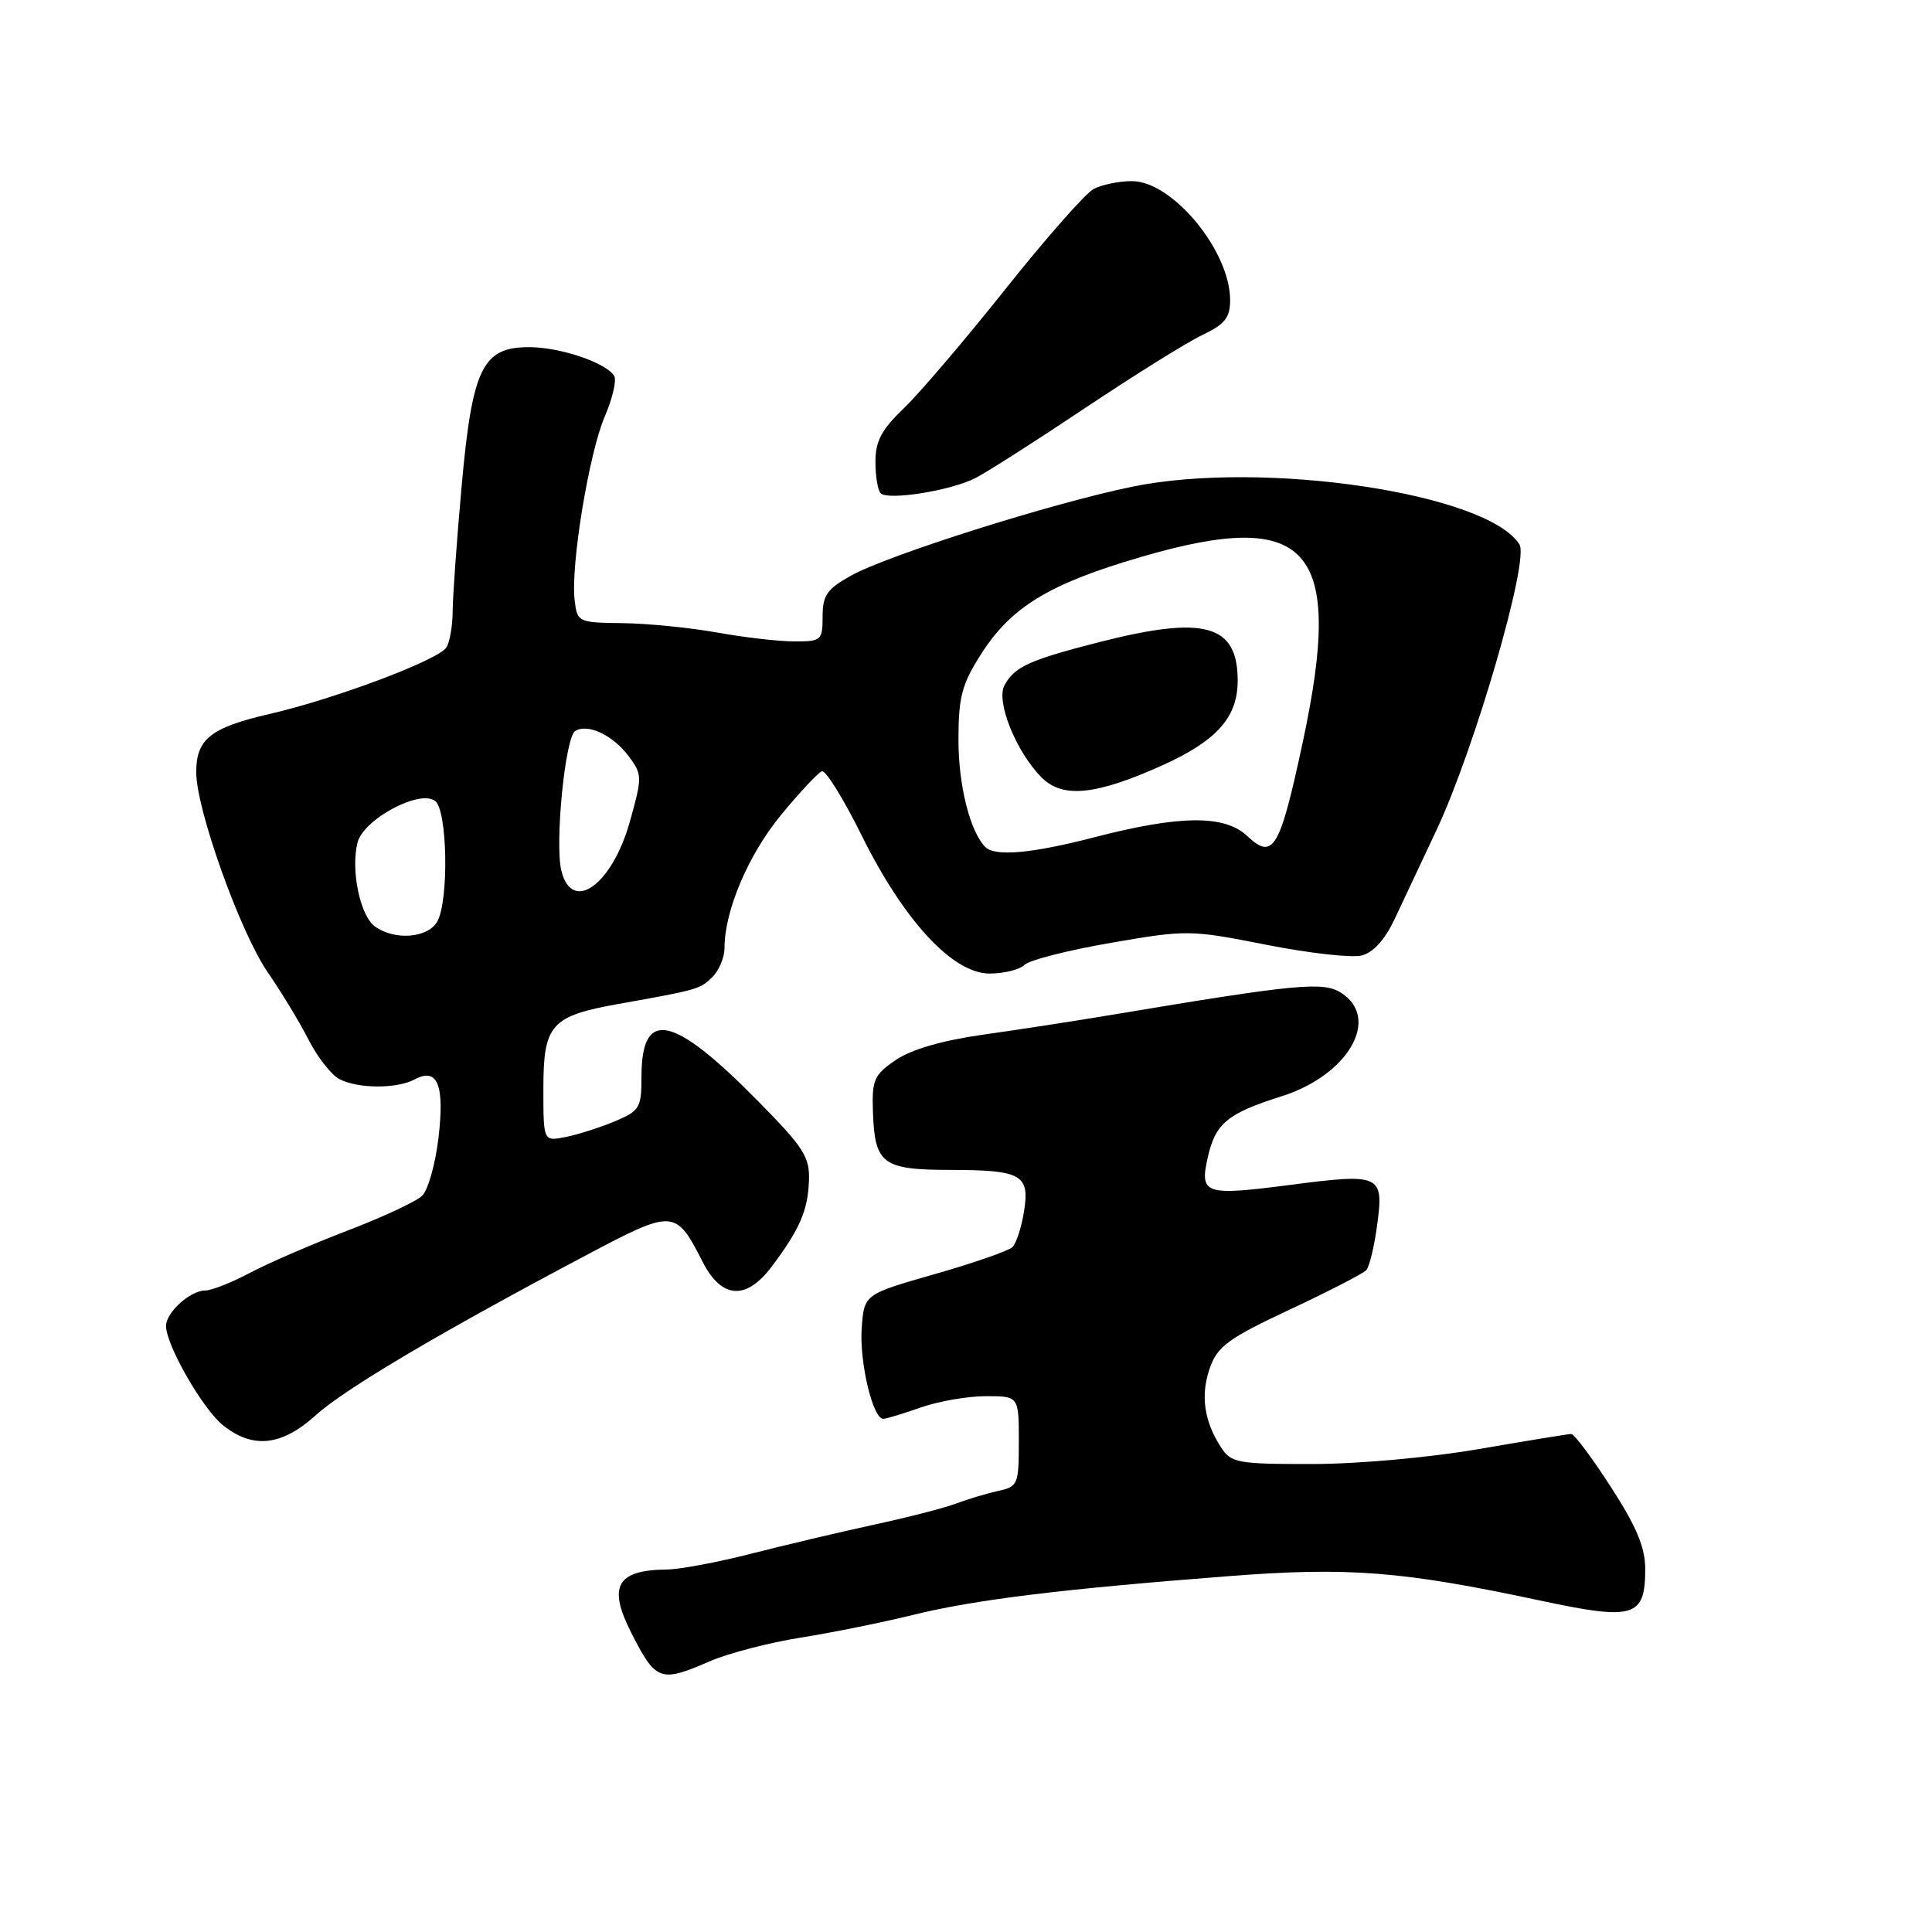<?xml version="1.0" encoding="UTF-8" standalone="no"?>
<!DOCTYPE svg PUBLIC "-//W3C//DTD SVG 1.1//EN" "http://www.w3.org/Graphics/SVG/1.1/DTD/svg11.dtd" >
<svg xmlns="http://www.w3.org/2000/svg" xmlns:xlink="http://www.w3.org/1999/xlink" version="1.1" viewBox="0 0 256 256">
 <g >
 <path fill="currentColor"
d=" M 94.12 220.10 C 96.53 219.06 101.88 217.67 106.00 217.01 C 110.12 216.36 116.88 214.99 121.00 213.98 C 129.19 211.96 140.73 210.55 162.91 208.84 C 178.74 207.62 185.84 208.18 204.17 212.10 C 216.53 214.74 218.00 214.30 218.00 207.91 C 218.00 205.04 216.84 202.27 213.45 197.03 C 210.95 193.16 208.59 190.00 208.20 190.01 C 207.82 190.01 202.32 190.91 196.00 192.00 C 189.45 193.13 179.92 193.99 173.87 193.99 C 163.93 194.00 163.13 193.85 161.77 191.75 C 159.52 188.28 159.05 184.81 160.33 181.21 C 161.34 178.39 162.81 177.31 170.89 173.53 C 176.05 171.11 180.62 168.76 181.03 168.31 C 181.45 167.87 182.11 165.14 182.49 162.25 C 183.37 155.65 182.93 155.45 171.00 157.00 C 159.60 158.48 158.93 158.26 160.04 153.34 C 161.05 148.85 162.64 147.53 169.80 145.27 C 178.62 142.49 182.98 134.99 177.75 131.58 C 175.37 130.03 171.94 130.35 147.50 134.44 C 142.55 135.27 134.76 136.47 130.19 137.11 C 124.83 137.87 120.74 139.06 118.69 140.46 C 115.80 142.43 115.52 143.09 115.67 147.37 C 115.91 154.23 116.93 155.00 125.87 155.02 C 135.39 155.03 136.48 155.65 135.68 160.56 C 135.35 162.63 134.66 164.74 134.16 165.24 C 133.66 165.74 129.03 167.35 123.88 168.82 C 114.50 171.50 114.50 171.50 114.18 176.00 C 113.86 180.45 115.65 188.00 117.03 188.00 C 117.43 188.00 119.66 187.32 122.00 186.50 C 124.34 185.68 128.22 185.00 130.63 185.00 C 135.00 185.00 135.00 185.00 135.00 190.98 C 135.00 196.69 134.88 196.99 132.25 197.56 C 130.74 197.89 128.25 198.64 126.71 199.22 C 125.18 199.80 120.23 201.08 115.71 202.05 C 111.20 203.03 103.90 204.76 99.50 205.88 C 95.10 207.01 90.07 207.95 88.33 207.97 C 81.73 208.04 80.52 210.18 83.62 216.30 C 86.92 222.80 87.46 222.99 94.12 220.10 Z  M 41.86 187.51 C 45.72 184.02 58.36 176.54 77.79 166.26 C 89.26 160.19 89.53 160.21 93.09 167.18 C 95.62 172.14 98.89 172.35 102.32 167.75 C 105.98 162.85 107.05 160.38 107.19 156.45 C 107.31 153.30 106.51 152.05 100.41 145.87 C 89.14 134.42 85.00 133.57 85.00 142.67 C 85.00 146.80 84.76 147.20 81.45 148.59 C 79.49 149.40 76.57 150.34 74.95 150.66 C 72.00 151.25 72.00 151.25 72.00 144.28 C 72.00 135.74 72.99 134.63 82.00 133.02 C 92.50 131.15 92.79 131.07 94.43 129.43 C 95.29 128.56 96.00 126.85 96.00 125.61 C 96.00 120.68 99.16 113.25 103.48 108.00 C 105.97 104.97 108.42 102.36 108.91 102.20 C 109.41 102.03 111.77 105.85 114.16 110.67 C 119.77 122.01 126.24 129.00 131.12 129.00 C 133.03 129.00 135.12 128.48 135.75 127.85 C 136.38 127.22 141.53 125.91 147.20 124.93 C 157.28 123.19 157.72 123.20 167.76 125.18 C 173.41 126.30 179.10 126.94 180.42 126.61 C 181.97 126.22 183.52 124.51 184.81 121.75 C 185.91 119.41 188.40 114.12 190.34 110.00 C 195.40 99.23 202.65 74.27 201.34 72.15 C 197.13 65.37 167.40 60.93 150.03 64.49 C 139.39 66.67 117.71 73.53 112.75 76.28 C 109.59 78.04 109.00 78.89 109.00 81.68 C 109.00 84.85 108.83 85.00 105.25 84.99 C 103.19 84.99 98.58 84.46 95.00 83.81 C 91.42 83.17 85.80 82.61 82.50 82.57 C 76.60 82.50 76.49 82.45 76.14 79.50 C 75.60 74.94 78.04 60.06 80.14 55.17 C 81.17 52.78 81.73 50.36 81.38 49.81 C 80.30 48.05 74.22 46.00 70.10 46.00 C 63.92 46.00 62.58 48.77 61.16 64.50 C 60.52 71.65 59.99 79.08 59.98 81.00 C 59.97 82.92 59.60 85.08 59.15 85.79 C 58.10 87.45 44.45 92.59 35.74 94.60 C 27.91 96.41 26.00 97.92 26.00 102.32 C 26.00 107.24 31.81 123.49 35.46 128.81 C 37.27 131.43 39.71 135.46 40.88 137.76 C 42.05 140.05 43.88 142.40 44.94 142.97 C 47.38 144.27 52.57 144.30 54.96 143.02 C 57.98 141.40 58.93 143.75 58.10 150.79 C 57.69 154.24 56.72 157.69 55.93 158.45 C 55.14 159.21 50.67 161.30 46.00 163.08 C 41.33 164.87 35.52 167.38 33.10 168.67 C 30.68 169.95 28.02 171.00 27.18 171.00 C 25.21 171.00 22.00 173.91 22.00 175.69 C 22.00 178.25 26.91 186.79 29.60 188.90 C 33.56 192.02 37.34 191.59 41.86 187.51 Z  M 129.22 63.36 C 130.72 62.60 137.27 58.42 143.79 54.06 C 150.30 49.71 157.29 45.35 159.32 44.39 C 162.30 42.97 163.00 42.08 163.00 39.77 C 163.00 33.25 155.36 24.00 149.98 24.00 C 148.27 24.00 145.98 24.47 144.90 25.05 C 143.82 25.63 138.57 31.59 133.23 38.30 C 127.89 45.01 121.83 52.12 119.76 54.10 C 116.82 56.91 116.00 58.45 116.00 61.18 C 116.00 63.10 116.31 64.98 116.70 65.36 C 117.68 66.34 125.95 65.02 129.22 63.36 Z  M 49.67 122.75 C 47.71 121.32 46.46 115.29 47.37 111.66 C 48.15 108.54 55.70 104.51 57.69 106.16 C 59.28 107.48 59.49 119.22 57.96 122.07 C 56.77 124.30 52.29 124.67 49.67 122.75 Z  M 74.39 115.41 C 73.49 111.82 74.88 97.69 76.22 96.86 C 77.89 95.83 81.22 97.41 83.31 100.21 C 85.11 102.63 85.12 102.94 83.45 108.90 C 81.10 117.26 75.81 121.06 74.39 115.41 Z  M 130.58 112.25 C 128.55 110.24 127.00 104.09 127.00 98.07 C 127.00 92.39 127.44 90.69 129.95 86.75 C 133.94 80.44 139.00 77.36 151.19 73.80 C 173.55 67.27 178.15 72.53 172.62 98.35 C 169.58 112.53 168.71 114.02 165.27 110.78 C 162.24 107.94 156.36 108.00 144.90 110.97 C 136.71 113.09 131.86 113.52 130.58 112.25 Z  M 153.93 101.45 C 161.21 98.18 164.00 95.07 164.00 90.19 C 164.00 82.74 159.65 81.52 145.71 85.07 C 136.39 87.45 134.42 88.35 133.09 90.82 C 131.95 92.96 134.66 99.66 138.03 103.03 C 140.81 105.81 145.19 105.37 153.93 101.45 Z "/>
</g>
</svg>